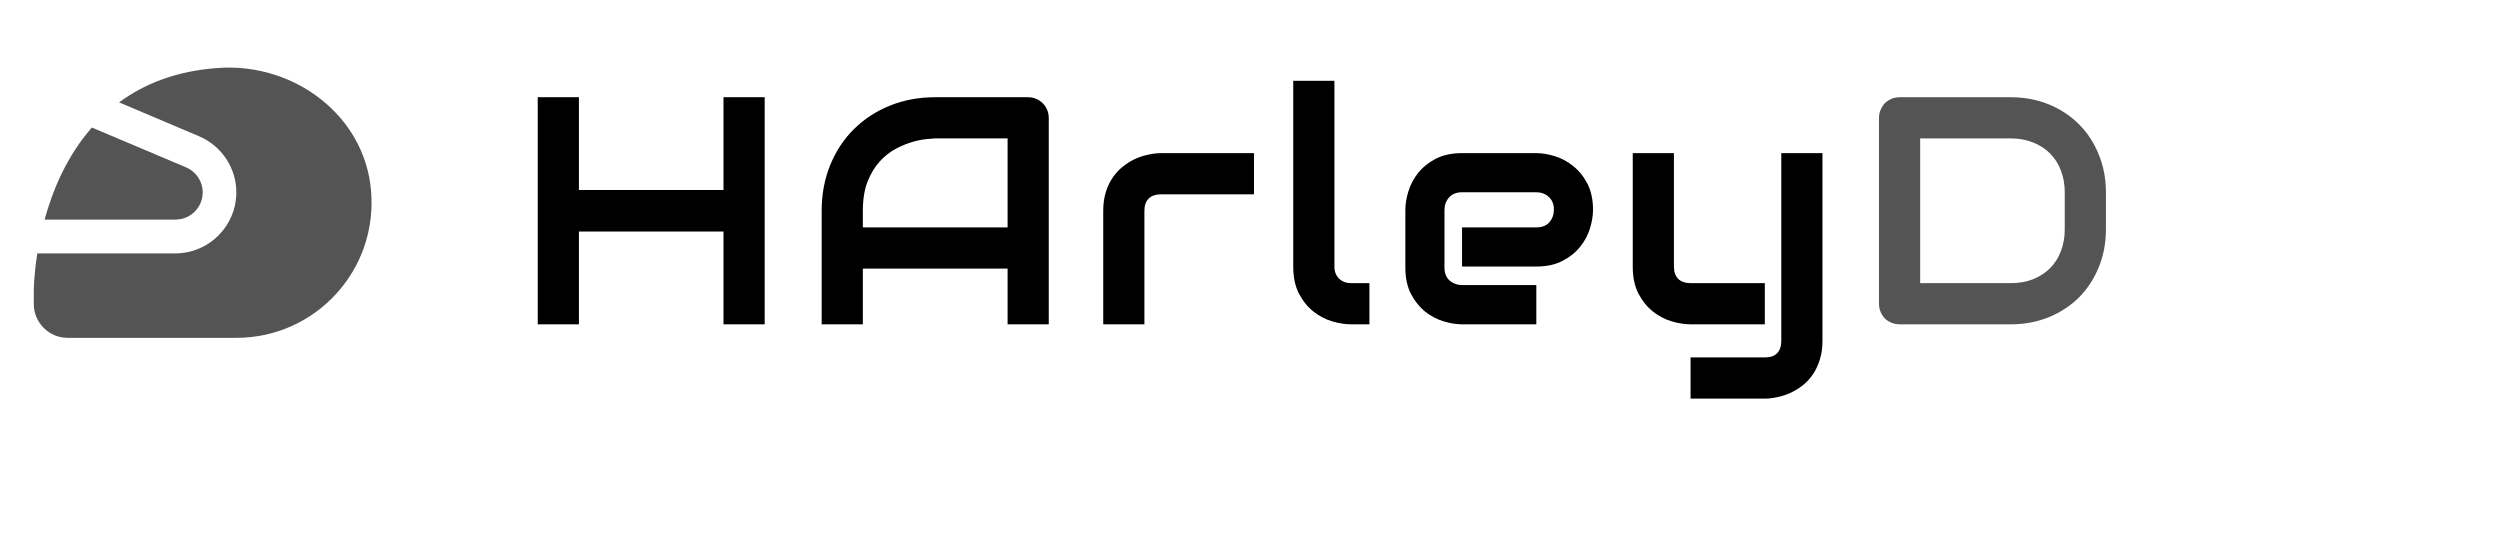 <svg width="185" height="41" viewBox="0 0 185 41" fill="none" xmlns="http://www.w3.org/2000/svg">
<path d="M42.84 14.062H53.539V7.195H56.586V24H53.539V17.133H42.84V24H39.793V7.195H42.84V14.062ZM77.608 24H74.562V19.875H63.851V24H60.804V15.598C60.804 14.371 61.015 13.242 61.437 12.211C61.858 11.18 62.444 10.293 63.194 9.551C63.944 8.809 64.831 8.23 65.855 7.816C66.878 7.402 67.995 7.195 69.206 7.195H76.073C76.284 7.195 76.483 7.234 76.671 7.312C76.858 7.391 77.022 7.5 77.163 7.641C77.304 7.781 77.413 7.945 77.491 8.133C77.569 8.32 77.608 8.52 77.608 8.73V24ZM63.851 16.828H74.562V10.242H69.206C69.112 10.242 68.913 10.258 68.608 10.289C68.312 10.312 67.964 10.379 67.566 10.488C67.175 10.598 66.761 10.766 66.323 10.992C65.886 11.219 65.483 11.531 65.116 11.93C64.749 12.328 64.444 12.828 64.202 13.43C63.968 14.023 63.851 14.746 63.851 15.598V16.828ZM92.795 14.379H85.939C85.525 14.379 85.213 14.484 85.002 14.695C84.791 14.898 84.686 15.199 84.686 15.598V24H81.639V15.598C81.639 15.074 81.705 14.605 81.838 14.191C81.971 13.777 82.147 13.414 82.365 13.102C82.592 12.781 82.85 12.512 83.139 12.293C83.428 12.066 83.729 11.883 84.041 11.742C84.361 11.602 84.682 11.5 85.002 11.438C85.33 11.367 85.635 11.332 85.916 11.332H92.795V14.379ZM101.337 24H99.978C99.54 24 99.071 23.926 98.571 23.777C98.079 23.629 97.618 23.387 97.189 23.051C96.759 22.707 96.403 22.266 96.122 21.727C95.841 21.18 95.7 20.512 95.7 19.723V5.977H98.747V19.723C98.747 20.098 98.864 20.398 99.099 20.625C99.333 20.844 99.626 20.953 99.978 20.953H101.337V24ZM117.883 15.527C117.883 15.949 117.809 16.406 117.66 16.898C117.512 17.383 117.27 17.836 116.934 18.258C116.606 18.672 116.172 19.02 115.633 19.301C115.102 19.582 114.453 19.723 113.688 19.723H108.192V16.828H113.688C114.102 16.828 114.422 16.703 114.649 16.453C114.875 16.195 114.988 15.879 114.988 15.504C114.988 15.105 114.86 14.793 114.602 14.566C114.352 14.34 114.047 14.227 113.688 14.227H108.192C107.777 14.227 107.457 14.355 107.231 14.613C107.004 14.863 106.891 15.176 106.891 15.551V19.805C106.891 20.211 107.016 20.527 107.266 20.754C107.524 20.98 107.84 21.094 108.215 21.094H113.688V24H108.192C107.77 24 107.313 23.926 106.82 23.777C106.336 23.629 105.883 23.391 105.461 23.062C105.047 22.727 104.699 22.293 104.418 21.762C104.137 21.223 103.996 20.57 103.996 19.805V15.527C103.996 15.105 104.07 14.652 104.219 14.168C104.367 13.676 104.606 13.223 104.934 12.809C105.27 12.387 105.703 12.035 106.235 11.754C106.774 11.473 107.426 11.332 108.192 11.332H113.688C114.11 11.332 114.563 11.406 115.047 11.555C115.539 11.703 115.992 11.945 116.406 12.281C116.828 12.609 117.18 13.043 117.461 13.582C117.742 14.113 117.883 14.762 117.883 15.527ZM134.863 25.219C134.863 25.742 134.796 26.211 134.663 26.625C134.53 27.047 134.355 27.414 134.136 27.727C133.917 28.047 133.663 28.316 133.374 28.535C133.085 28.762 132.78 28.945 132.46 29.086C132.148 29.227 131.831 29.328 131.511 29.391C131.191 29.461 130.886 29.496 130.597 29.496H125.101V26.449H130.597C131.003 26.449 131.308 26.344 131.511 26.133C131.714 25.922 131.816 25.617 131.816 25.219V11.332H134.863V25.219ZM130.597 24H125.101C124.663 24 124.195 23.926 123.695 23.777C123.202 23.629 122.741 23.387 122.312 23.051C121.882 22.707 121.527 22.266 121.245 21.727C120.964 21.18 120.823 20.512 120.823 19.723V11.332H123.87V19.723C123.87 20.121 123.976 20.426 124.187 20.637C124.398 20.848 124.71 20.953 125.124 20.953H130.597V24Z" fill="black"/>
<path d="M155.838 16.969C155.838 17.992 155.658 18.934 155.299 19.793C154.948 20.652 154.459 21.395 153.834 22.02C153.209 22.637 152.467 23.121 151.608 23.473C150.748 23.824 149.815 24 148.807 24H140.58C140.362 24 140.158 23.961 139.971 23.883C139.783 23.805 139.619 23.699 139.479 23.566C139.346 23.426 139.24 23.262 139.162 23.074C139.084 22.887 139.045 22.684 139.045 22.465V8.73C139.045 8.52 139.084 8.32 139.162 8.133C139.24 7.945 139.346 7.781 139.479 7.641C139.619 7.5 139.783 7.391 139.971 7.312C140.158 7.234 140.362 7.195 140.58 7.195H148.807C149.815 7.195 150.748 7.371 151.608 7.723C152.467 8.074 153.209 8.562 153.834 9.188C154.459 9.805 154.948 10.547 155.299 11.414C155.658 12.273 155.838 13.211 155.838 14.227V16.969ZM152.791 14.227C152.791 13.633 152.694 13.09 152.498 12.598C152.311 12.105 152.041 11.688 151.69 11.344C151.338 10.992 150.916 10.723 150.424 10.535C149.94 10.34 149.401 10.242 148.807 10.242H142.092V20.953H148.807C149.401 20.953 149.94 20.859 150.424 20.672C150.916 20.477 151.338 20.207 151.69 19.863C152.041 19.512 152.311 19.094 152.498 18.609C152.694 18.117 152.791 17.57 152.791 16.969V14.227Z" fill="#545454"/>
<path d="M15 14.238C15 13.425 14.512 12.7 13.775 12.387L6.8 9.438C4.95 11.537 3.9 14.062 3.3 16.25H12.987C14.1 16.25 15 15.35 15 14.238Z" fill="#545454"/>
<path d="M27.45 14.025C26.938 8.512 21.75 4.662 16.225 5.025C13.088 5.225 10.675 6.2 8.812 7.575L14.738 10.087C16.4 10.8 17.488 12.425 17.488 14.237C17.488 16.725 15.463 18.75 12.975 18.75H2.763C2.5 20.387 2.5 21.5 2.5 21.5V22.5C2.5 23.875 3.625 25 5 25H17.5C23.337 25 28.012 19.987 27.45 14.025Z" fill="#545454"/>
</svg>
